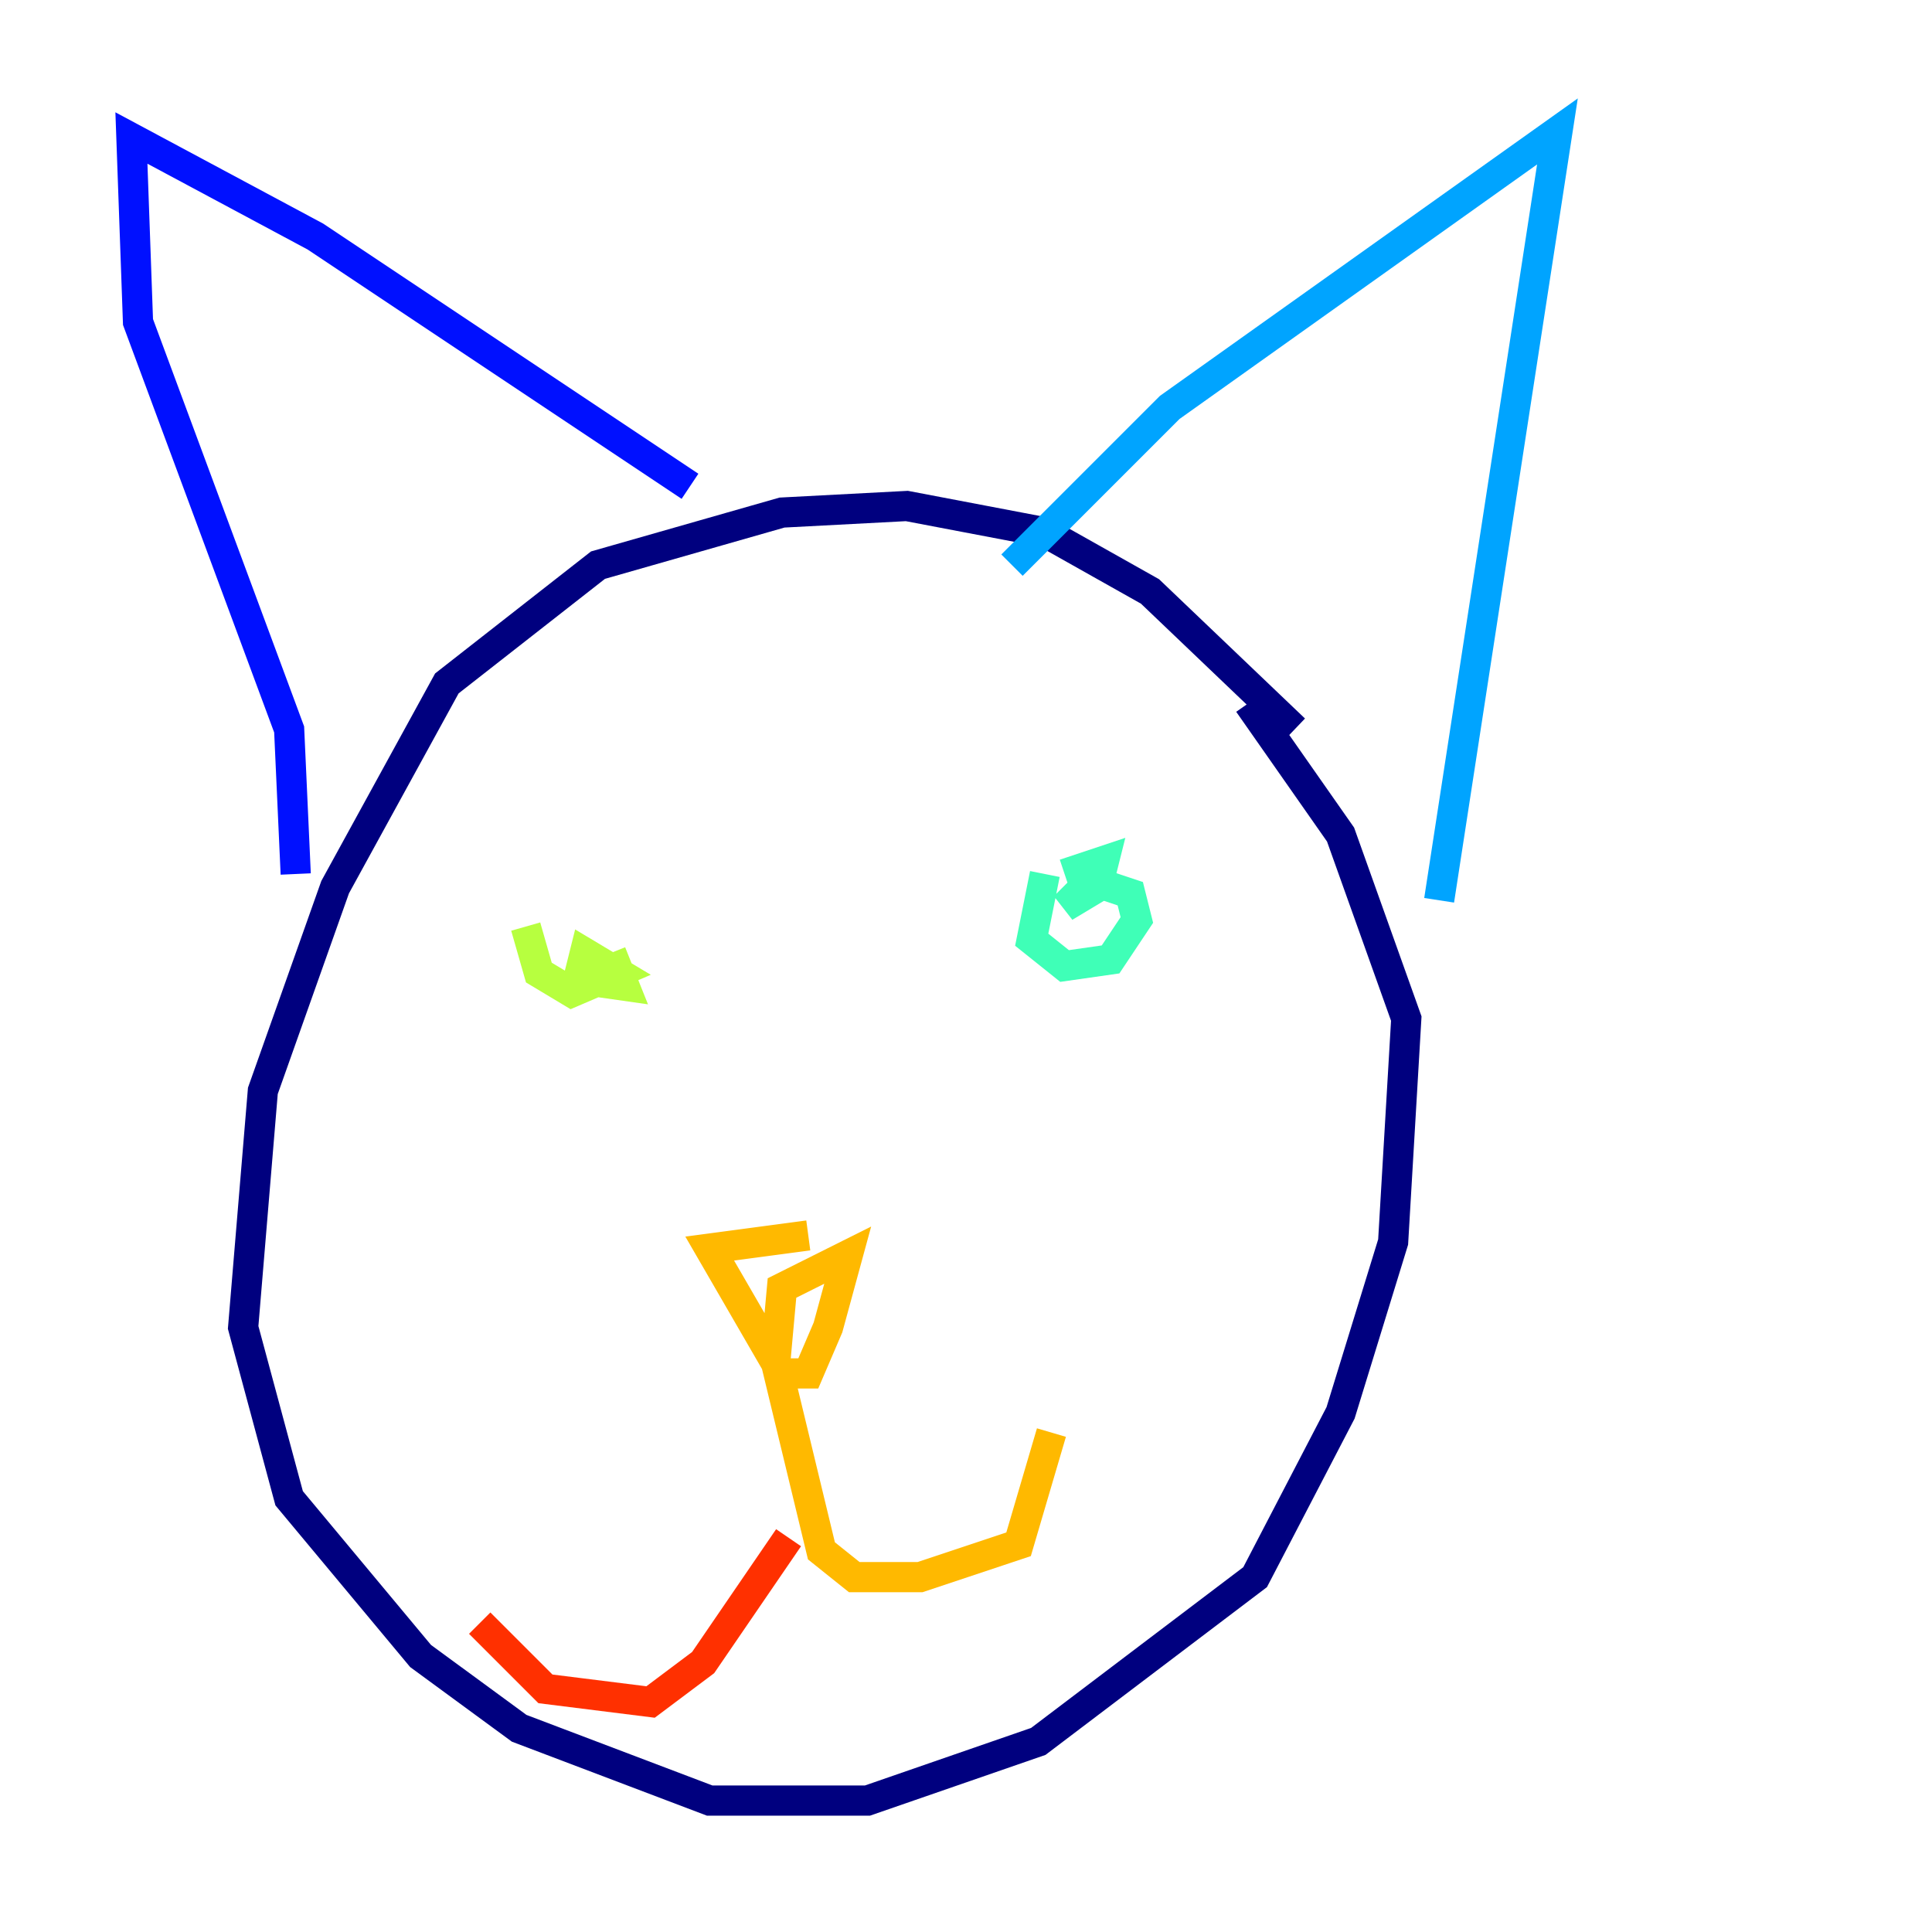 <?xml version="1.0" encoding="utf-8" ?>
<svg baseProfile="tiny" height="128" version="1.2" viewBox="0,0,128,128" width="128" xmlns="http://www.w3.org/2000/svg" xmlns:ev="http://www.w3.org/2001/xml-events" xmlns:xlink="http://www.w3.org/1999/xlink"><defs /><polyline fill="none" points="85.769,48.327 76.191,39.184 69.225,35.265 60.082,33.524 51.809,33.959 39.619,37.442 29.605,45.279 22.204,58.776 17.415,72.272 16.109,87.946 19.157,99.265 27.864,109.714 34.395,114.503 47.02,119.293 57.469,119.293 68.789,115.374 83.156,104.49 88.816,93.605 92.299,82.286 93.17,67.483 88.816,55.292 82.721,46.585" stroke="#00007f" stroke-width="2" /><polyline fill="none" points="45.714,32.218 20.898,15.674 8.707,9.143 9.143,21.333 19.157,48.327 19.592,57.905" stroke="#0010ff" stroke-width="2" /><polyline fill="none" points="67.048,37.442 77.497,26.993 103.184,8.707 95.347,59.646" stroke="#00a4ff" stroke-width="2" /><polyline fill="none" points="69.225,57.905 68.354,62.258 70.531,64.0 73.578,63.565 75.32,60.952 74.884,59.211 72.272,58.34 70.531,60.082 72.707,58.776 73.143,57.034 70.531,57.905" stroke="#3fffb7" stroke-width="2" /><polyline fill="none" points="34.83,61.388 35.701,64.435 37.878,65.742 40.925,64.435 38.748,63.129 38.313,64.871 41.361,65.306 40.49,63.129" stroke="#b7ff3f" stroke-width="2" /><polyline fill="none" points="53.551,81.85 47.02,82.721 51.809,90.993 53.551,90.993 54.857,87.946 56.163,83.156 51.809,85.333 51.374,90.122 54.422,102.748 56.599,104.49 60.952,104.49 67.483,102.313 69.66,94.912" stroke="#ffb900" stroke-width="2" /><polyline fill="none" points="52.245,101.878 46.585,110.15 43.102,112.762 36.136,111.891 31.782,107.537" stroke="#ff3000" stroke-width="2" /><polyline fill="none" points="38.748,85.333 38.748,85.333" stroke="#7f0000" stroke-width="2" /></svg>